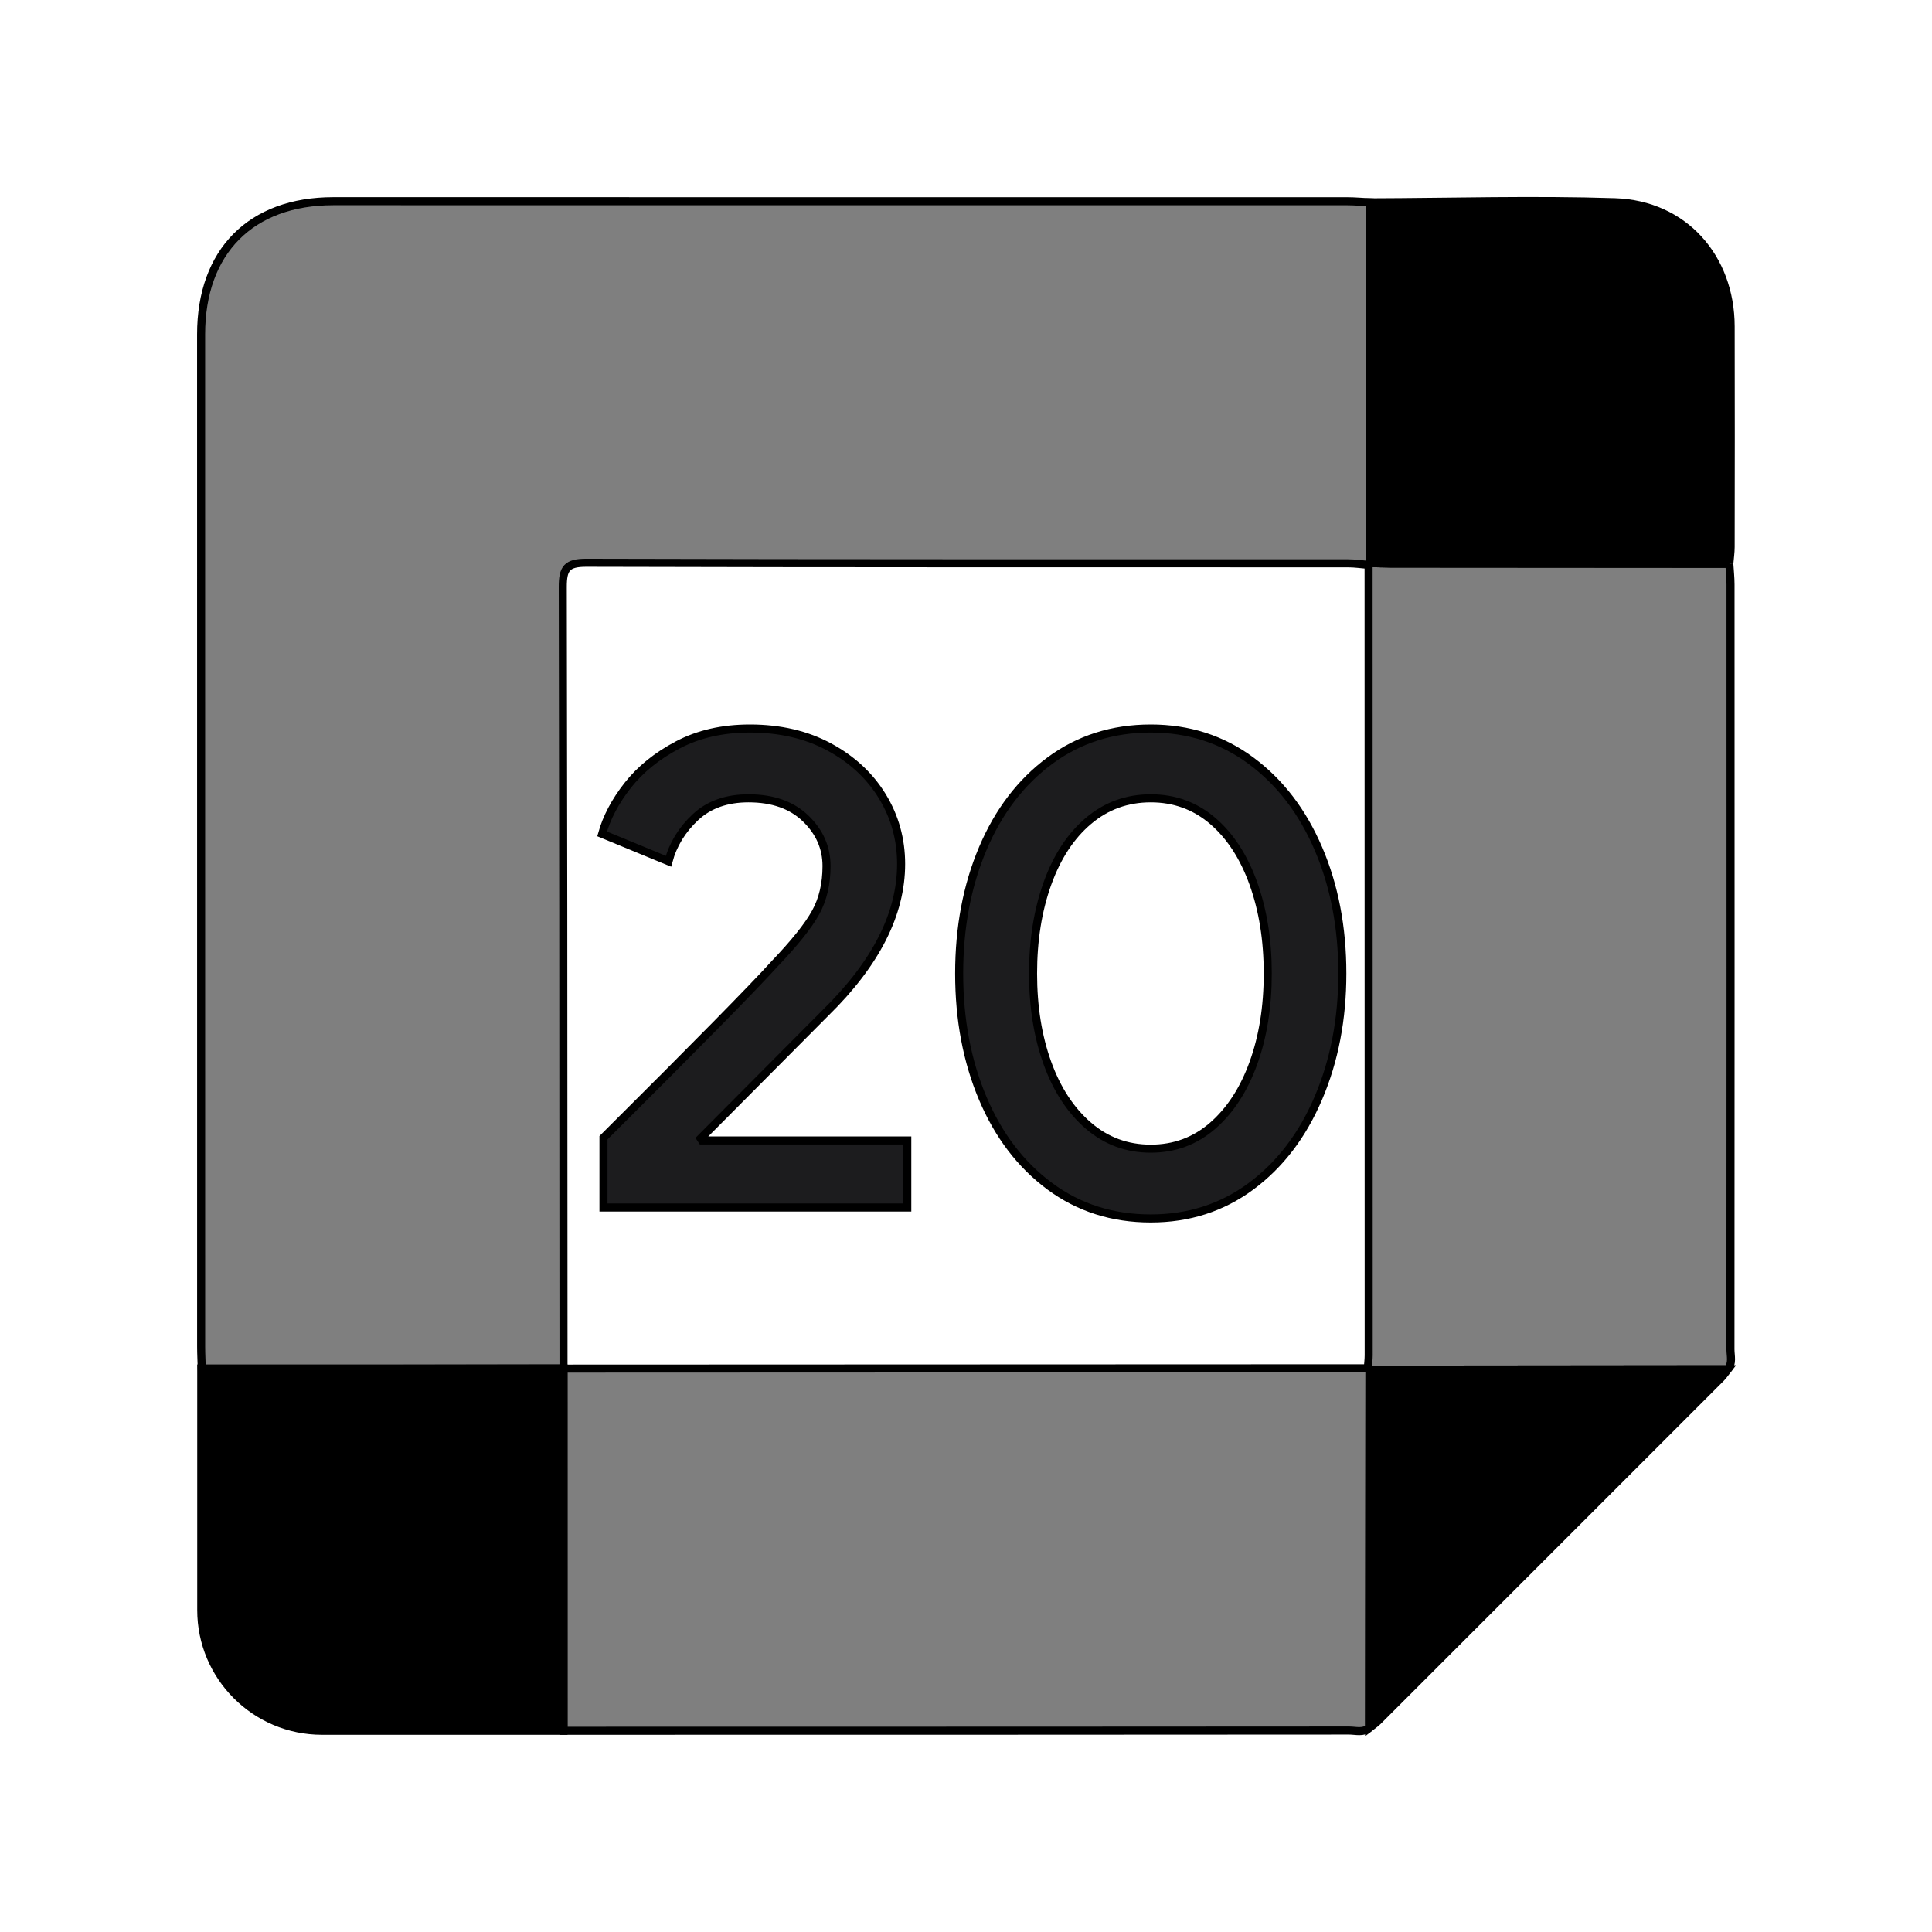 <svg xmlns="http://www.w3.org/2000/svg" width="24" height="24" viewBox="0 0 240 240"><path d="M24.987,167.27C24.983,125.357 24.983,83.445 24.983,41.533C24.983,31.232 31.175,24.994 41.401,24.994C83.395,24.994 125.388,24.994 167.382,25C168.314,25 169.246,25.09 170.178,25.138C170.189,40.07 170.2,55.003 170.211,69.936C170.186,70.05 170.12,70.13 170.012,70.174C169.163,70.105 168.314,69.975 167.465,69.975C135.928,69.965 104.392,69.997 72.855,69.907C70.41,69.9 69.903,70.608 69.909,72.927C69.96,93.949 69.99,126.307 70,170C49.37,170.039 34.392,170.064 25.067,170.074C25.039,169.139 24.987,168.204 24.987,167.27Z" fill-rule="evenOdd" stroke-width="1" fill="#000000" stroke="#00000000" fill-opacity="0.5"/><path d="M69.992,170.014C114.669,169.998 147.975,169.985 169.91,169.976C169.967,170.048 170.036,170.102 170.12,170.14C170.106,184.977 170.092,199.815 170.077,214.652C169.322,215.274 168.427,214.971 167.602,214.971C145.928,214.989 113.394,214.998 70,215L69.992,170.014Z" fill-rule="evenOdd" stroke-width="1" fill="#000000" stroke="#00000000" fill-opacity="0.5"/><path d="M214.821,70.036C214.873,70.889 214.969,71.742 214.97,72.595C214.978,104.27 214.979,135.944 214.962,167.618C214.962,168.445 215.253,169.34 214.634,170.097C199.796,170.112 184.958,170.126 170.12,170.14C170.036,170.102 169.967,170.048 169.91,169.977C169.95,169.434 170.024,168.891 170.024,168.349C170.024,135.624 170.017,102.899 170.012,70.174C170.12,70.13 170.186,70.051 170.211,69.936C171.065,69.961 171.92,70.007 172.775,70.008C186.79,70.021 200.806,70.028 214.821,70.036" fill-rule="evenOdd" stroke-width="1" fill="#000000" stroke="#00000000" fill-opacity="0.5"/><path d="M214.821,70.036C200.806,70.028 186.79,70.021 172.775,70.008C171.92,70.007 171.065,69.961 170.211,69.936C170.2,55.003 170.189,40.07 170.178,25.137C180.326,25.104 190.485,24.792 200.621,25.123C209.165,25.402 214.963,31.976 214.987,40.538C215.014,49.675 214.997,58.811 214.986,67.948C214.985,68.644 214.878,69.34 214.821,70.036" fill-rule="evenOdd" stroke-width="1" fill="#000000" stroke="#00000000"/><path d="M170.12,170.14C184.958,170.126 199.796,170.111 214.634,170.097C214.352,170.457 214.105,170.851 213.784,171.172C199.58,185.386 185.37,199.595 171.155,213.798C170.833,214.119 170.439,214.368 170.078,214.652C170.091,199.815 170.106,184.977 170.12,170.14" fill-rule="evenOdd" stroke-width="1" fill="#000000" stroke="#00000000"/><path d="M25,170L70,170L70,215L40,215C31.716,215 25,208.284 25,200L25,170L25,170Z" fill-rule="evenOdd" stroke-width="1" fill="#000000" stroke="#00000000"/><path d="M74.965,141.33L74.965,150L112.705,150L112.705,141.67L87.205,141.67L87.035,141.415L102.59,125.775C108.823,119.655 111.94,113.507 111.94,107.33C111.94,104.27 111.161,101.465 109.603,98.915C108.044,96.365 105.848,94.325 103.015,92.795C100.182,91.265 96.895,90.5 93.155,90.5C89.755,90.5 86.766,91.18 84.188,92.54C81.609,93.9 79.541,95.572 77.982,97.555C76.424,99.538 75.362,101.55 74.795,103.59L83.04,106.99C83.607,104.893 84.726,103.066 86.397,101.508C88.069,99.949 90.265,99.17 92.985,99.17C95.988,99.17 98.354,100.006 100.083,101.678C101.811,103.349 102.675,105.318 102.675,107.585C102.675,109.795 102.222,111.722 101.315,113.365C100.408,115.008 98.708,117.133 96.215,119.74C93.552,122.687 86.468,129.883 74.965,141.33Z" fill-rule="nonZero" stroke-width="1" fill="#1C1C1E" stroke="#00000000"/><path d="M130.413,147.365C134.011,150.028 138.19,151.36 142.95,151.36C147.653,151.36 151.804,150.028 155.402,147.365C159.001,144.702 161.792,141.047 163.775,136.4C165.758,131.753 166.75,126.597 166.75,120.93C166.75,115.207 165.758,110.036 163.775,105.418C161.792,100.799 159.001,97.158 155.402,94.495C151.804,91.832 147.653,90.5 142.95,90.5C138.19,90.5 134.011,91.832 130.413,94.495C126.814,97.158 124.037,100.799 122.082,105.418C120.128,110.036 119.15,115.207 119.15,120.93C119.15,126.653 120.128,131.824 122.082,136.443C124.037,141.061 126.814,144.702 130.413,147.365ZM150.643,139.842C148.461,141.741 145.897,142.69 142.95,142.69C140.003,142.69 137.425,141.741 135.215,139.842C133.005,137.944 131.305,135.352 130.115,132.065C128.925,128.778 128.33,125.067 128.33,120.93C128.33,116.793 128.925,113.068 130.115,109.753C131.305,106.438 133.005,103.845 135.215,101.975C137.425,100.105 140.003,99.17 142.95,99.17C145.897,99.17 148.461,100.105 150.643,101.975C152.824,103.845 154.51,106.438 155.7,109.753C156.89,113.068 157.485,116.793 157.485,120.93C157.485,125.067 156.89,128.778 155.7,132.065C154.51,135.352 152.824,137.944 150.643,139.842Z" fill-rule="nonZero" stroke-width="1" fill="#1C1C1E" stroke="#00000000"/></svg>